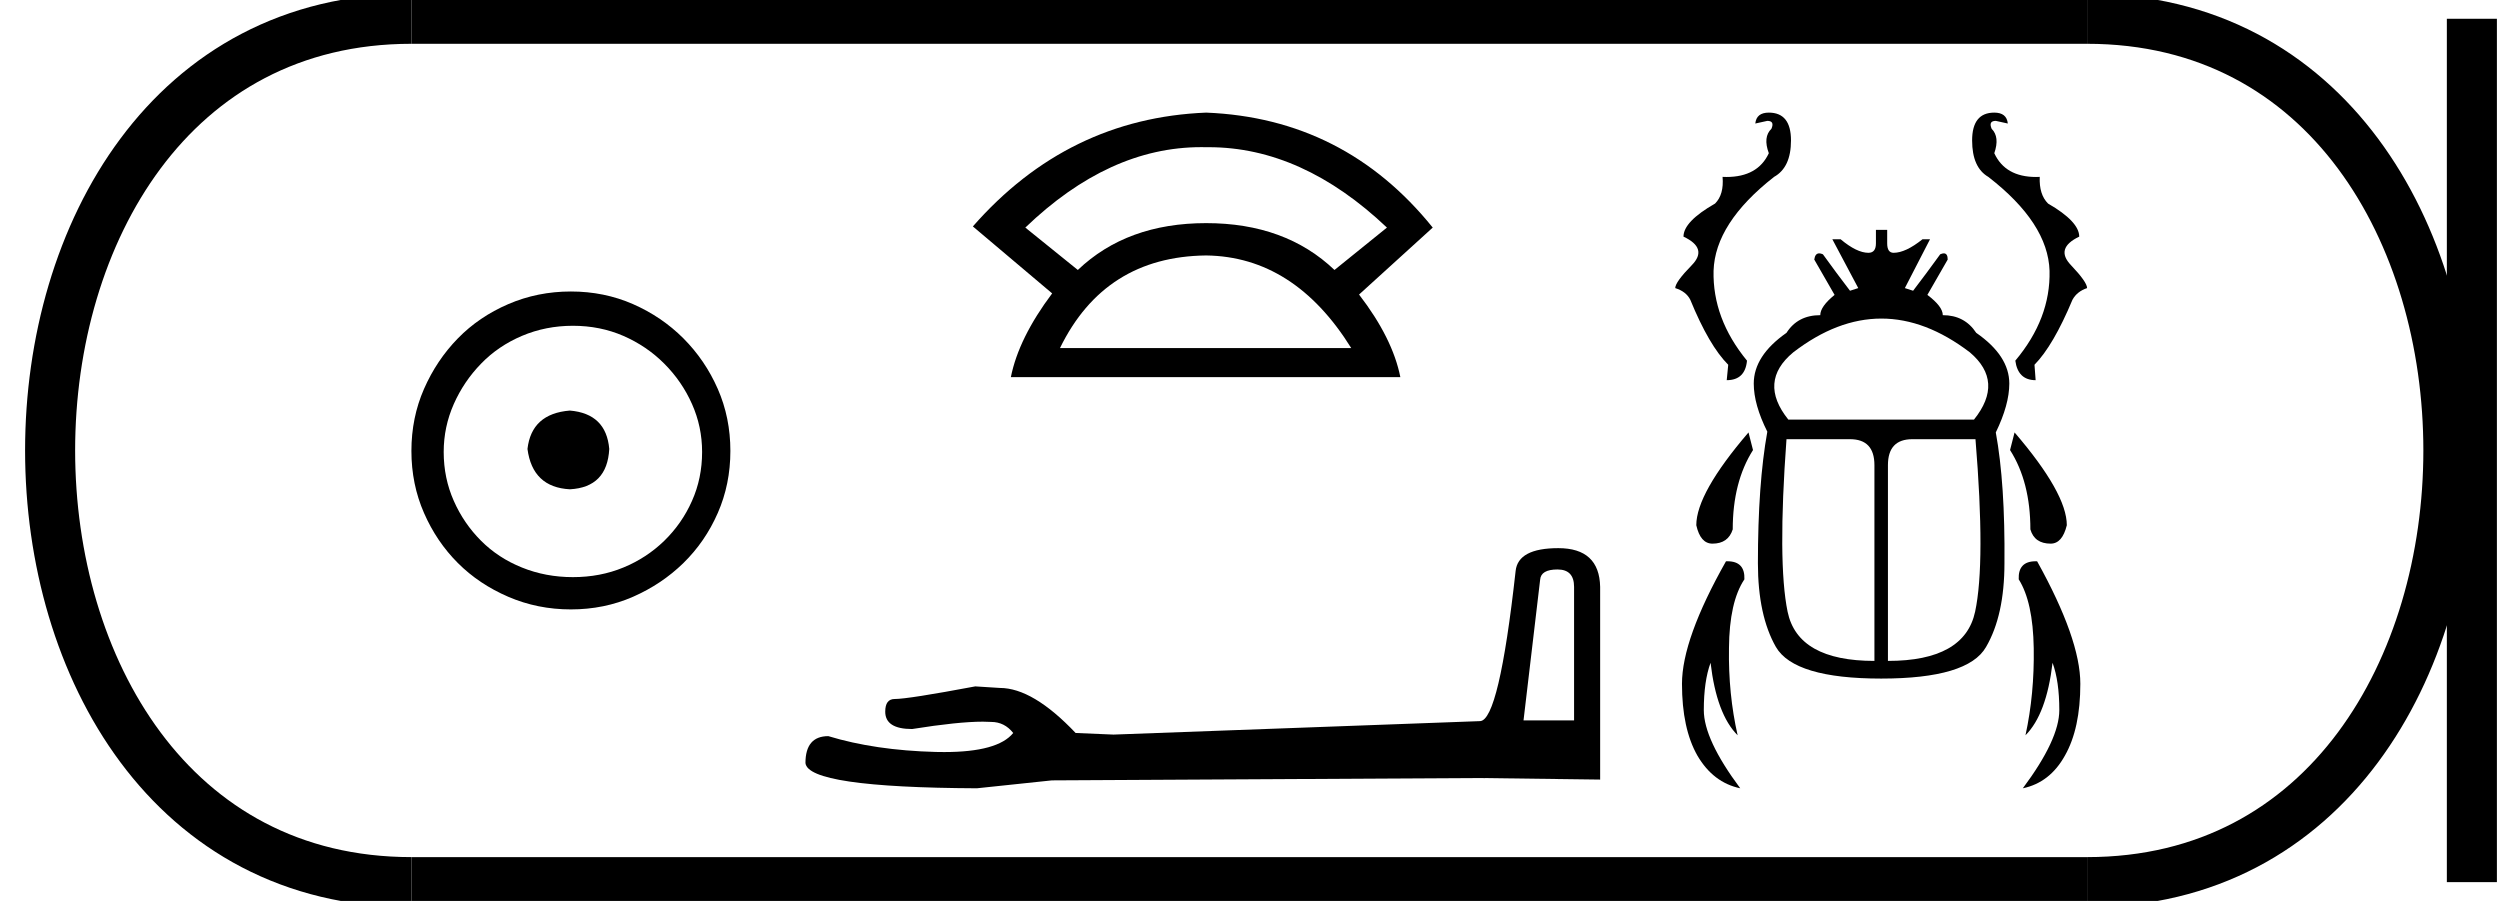 <?xml version='1.0' encoding='UTF-8' standalone='yes'?><svg xmlns='http://www.w3.org/2000/svg' xmlns:xlink='http://www.w3.org/1999/xlink' width='49.95' height='18.0' ><path d='M 11.386 8.203 C 10.875 8.244 10.593 8.499 10.539 8.97 C 10.606 9.481 10.889 9.75 11.386 9.776 C 11.884 9.75 12.146 9.481 12.173 8.97 C 12.132 8.499 11.87 8.244 11.386 8.203 ZM 11.447 6.509 C 11.81 6.509 12.146 6.577 12.455 6.711 C 12.764 6.846 13.037 7.03 13.272 7.266 C 13.507 7.501 13.692 7.77 13.826 8.072 C 13.961 8.375 14.028 8.694 14.028 9.03 C 14.028 9.38 13.961 9.706 13.826 10.008 C 13.692 10.311 13.507 10.576 13.272 10.805 C 13.037 11.033 12.764 11.212 12.455 11.339 C 12.146 11.467 11.81 11.531 11.447 11.531 C 11.084 11.531 10.744 11.467 10.428 11.339 C 10.112 11.212 9.84 11.033 9.612 10.805 C 9.383 10.576 9.201 10.311 9.067 10.008 C 8.933 9.706 8.865 9.38 8.865 9.03 C 8.865 8.694 8.933 8.375 9.067 8.072 C 9.201 7.77 9.383 7.501 9.612 7.266 C 9.84 7.03 10.112 6.846 10.428 6.711 C 10.744 6.577 11.084 6.509 11.447 6.509 ZM 11.406 5.824 C 10.963 5.824 10.546 5.908 10.156 6.076 C 9.766 6.244 9.43 6.472 9.148 6.761 C 8.865 7.051 8.64 7.387 8.472 7.77 C 8.304 8.153 8.22 8.566 8.22 9.01 C 8.22 9.454 8.304 9.867 8.472 10.25 C 8.64 10.634 8.865 10.966 9.148 11.249 C 9.43 11.531 9.766 11.756 10.156 11.924 C 10.546 12.092 10.963 12.176 11.406 12.176 C 11.85 12.176 12.263 12.092 12.647 11.924 C 13.03 11.756 13.366 11.531 13.655 11.249 C 13.944 10.966 14.173 10.634 14.341 10.25 C 14.509 9.867 14.593 9.454 14.593 9.01 C 14.593 8.566 14.509 8.153 14.341 7.77 C 14.173 7.387 13.944 7.051 13.655 6.761 C 13.366 6.472 13.03 6.244 12.647 6.076 C 12.263 5.908 11.85 5.824 11.406 5.824 Z' style='fill:#000000;stroke:none' /><path d='M 23.999 2.94 Q 24.049 2.94 24.099 2.941 Q 24.125 2.941 24.15 2.941 Q 26.017 2.941 27.711 4.547 L 26.663 5.394 Q 25.682 4.458 24.099 4.458 Q 22.516 4.458 21.535 5.394 L 20.486 4.547 Q 22.158 2.94 23.999 2.94 ZM 24.099 5.104 Q 25.86 5.127 26.998 6.955 L 21.178 6.955 Q 22.07 5.127 24.099 5.104 ZM 24.099 2.25 Q 21.334 2.361 19.438 4.524 L 21.022 5.862 Q 20.353 6.754 20.197 7.535 L 27.979 7.535 Q 27.823 6.754 27.154 5.885 L 28.626 4.547 Q 26.864 2.361 24.099 2.25 Z' style='fill:#000000;stroke:none' /><path d='M 31.119 11.378 Q 31.45 11.378 31.45 11.725 L 31.45 14.393 L 30.44 14.393 L 30.772 11.583 Q 30.787 11.378 31.119 11.378 ZM 31.135 10.952 Q 30.33 10.952 30.282 11.409 Q 29.951 14.393 29.572 14.408 L 22.248 14.677 L 21.491 14.645 Q 20.638 13.745 19.976 13.745 Q 19.739 13.73 19.486 13.714 Q 18.145 13.966 17.876 13.966 Q 17.687 13.966 17.687 14.219 Q 17.687 14.566 18.224 14.566 Q 19.145 14.419 19.637 14.419 Q 19.727 14.419 19.802 14.424 Q 20.07 14.424 20.244 14.645 Q 19.936 15.026 18.866 15.026 Q 18.784 15.026 18.697 15.024 Q 17.482 14.992 16.55 14.708 Q 16.093 14.708 16.093 15.245 Q 16.14 15.734 19.518 15.75 L 21.017 15.592 L 29.572 15.545 L 31.971 15.576 L 31.971 11.725 Q 31.955 10.952 31.135 10.952 Z' style='fill:#000000;stroke:none' /><path d='M 35.341 2.25 Q 35.093 2.25 35.071 2.468 L 35.311 2.415 Q 35.461 2.415 35.393 2.573 Q 35.221 2.738 35.341 3.061 Q 35.121 3.536 34.494 3.536 Q 34.456 3.536 34.417 3.534 L 34.417 3.534 Q 34.447 3.887 34.267 4.067 Q 33.636 4.427 33.636 4.728 Q 34.132 4.961 33.802 5.298 Q 33.471 5.636 33.471 5.756 Q 33.689 5.824 33.772 5.989 Q 34.147 6.905 34.53 7.288 L 34.5 7.596 Q 34.868 7.596 34.905 7.206 Q 34.215 6.365 34.237 5.411 Q 34.267 4.457 35.446 3.534 Q 35.784 3.346 35.784 2.806 Q 35.784 2.25 35.341 2.25 ZM 39.846 2.25 Q 39.403 2.25 39.403 2.806 Q 39.403 3.346 39.726 3.534 Q 40.92 4.457 40.95 5.411 Q 40.972 6.365 40.266 7.206 Q 40.319 7.596 40.672 7.596 L 40.649 7.288 Q 41.025 6.905 41.408 5.989 Q 41.498 5.824 41.7 5.756 Q 41.7 5.636 41.378 5.298 Q 41.055 4.961 41.543 4.728 Q 41.543 4.427 40.92 4.067 Q 40.739 3.887 40.754 3.534 L 40.754 3.534 Q 40.716 3.536 40.68 3.536 Q 40.065 3.536 39.846 3.061 Q 39.958 2.738 39.793 2.573 Q 39.726 2.415 39.876 2.415 L 40.116 2.468 Q 40.094 2.25 39.846 2.25 ZM 37.59 6.365 Q 38.472 6.365 39.358 7.04 Q 40.049 7.626 39.44 8.384 L 35.731 8.384 Q 35.123 7.626 35.829 7.04 Q 36.707 6.365 37.59 6.365 ZM 34.935 8.64 Q 33.892 9.856 33.892 10.494 Q 33.974 10.862 34.215 10.862 Q 34.53 10.862 34.62 10.577 Q 34.62 9.631 35.025 8.992 L 34.935 8.64 ZM 40.251 8.64 L 40.161 8.992 Q 40.567 9.631 40.567 10.577 Q 40.649 10.862 40.972 10.862 Q 41.205 10.862 41.295 10.494 Q 41.295 9.856 40.251 8.64 ZM 36.963 8.775 Q 37.451 8.775 37.451 9.293 L 37.451 13.205 Q 35.919 13.205 35.716 12.221 Q 35.514 11.237 35.694 8.775 ZM 39.47 8.775 Q 39.673 11.237 39.463 12.221 Q 39.253 13.205 37.721 13.205 L 37.721 9.293 Q 37.721 8.775 38.209 8.775 ZM 37.481 4.593 L 37.481 4.863 Q 37.481 5.051 37.331 5.051 Q 37.098 5.051 36.775 4.78 L 36.61 4.78 L 37.128 5.756 L 36.963 5.809 Q 36.692 5.456 36.422 5.081 Q 36.38 5.062 36.348 5.062 Q 36.266 5.062 36.249 5.186 L 36.655 5.892 Q 36.369 6.124 36.369 6.297 Q 35.919 6.297 35.694 6.65 Q 35.04 7.108 35.04 7.664 Q 35.04 8.084 35.311 8.625 Q 35.123 9.668 35.123 11.253 Q 35.123 12.296 35.483 12.927 Q 35.851 13.558 37.586 13.558 Q 39.32 13.558 39.681 12.927 Q 40.049 12.296 40.049 11.253 Q 40.064 9.668 39.876 8.64 Q 40.146 8.084 40.146 7.664 Q 40.146 7.108 39.485 6.65 Q 39.253 6.297 38.817 6.297 Q 38.817 6.124 38.509 5.892 L 38.915 5.186 Q 38.915 5.062 38.837 5.062 Q 38.807 5.062 38.765 5.081 Q 38.494 5.456 38.224 5.809 L 38.059 5.756 L 38.562 4.78 L 38.412 4.78 Q 38.074 5.051 37.834 5.051 Q 37.706 5.051 37.706 4.863 L 37.706 4.593 ZM 34.514 11.214 Q 34.5 11.214 34.485 11.215 Q 33.606 12.769 33.606 13.663 Q 33.606 14.556 33.914 15.097 Q 34.23 15.637 34.77 15.75 Q 34.042 14.774 34.042 14.188 Q 34.042 13.61 34.177 13.242 Q 34.297 14.271 34.718 14.691 Q 34.53 13.865 34.545 12.949 Q 34.552 12.026 34.853 11.575 Q 34.867 11.214 34.514 11.214 ZM 40.673 11.214 Q 40.319 11.214 40.334 11.575 Q 40.619 12.026 40.634 12.949 Q 40.649 13.865 40.469 14.691 Q 40.889 14.271 41.01 13.242 Q 41.145 13.61 41.145 14.188 Q 41.145 14.774 40.416 15.75 Q 40.957 15.637 41.257 15.097 Q 41.565 14.556 41.565 13.663 Q 41.565 12.769 40.702 11.215 Q 40.687 11.214 40.673 11.214 Z' style='fill:#000000;stroke:none' /><path d='M 8.22 0.375 C -1.405 0.375 -1.405 17.625 8.22 17.625 ' style='fill:none;stroke:#000000;stroke-width:1' /><path d='M 8.22 0.375 L 41.7 0.375 ' style='fill:none;stroke:#000000;stroke-width:1' /><path d='M 8.22 17.625 L 41.7 17.625 ' style='fill:none;stroke:#000000;stroke-width:1' /><path d='M 49.388 0.375 L 49.388 17.625 ' style='fill:none;stroke:#000000;stroke-width:1' /><path d='M 41.7 0.375 C 51.325 0.375 51.325 17.625 41.7 17.625 ' style='fill:none;stroke:#000000;stroke-width:1' /></svg>